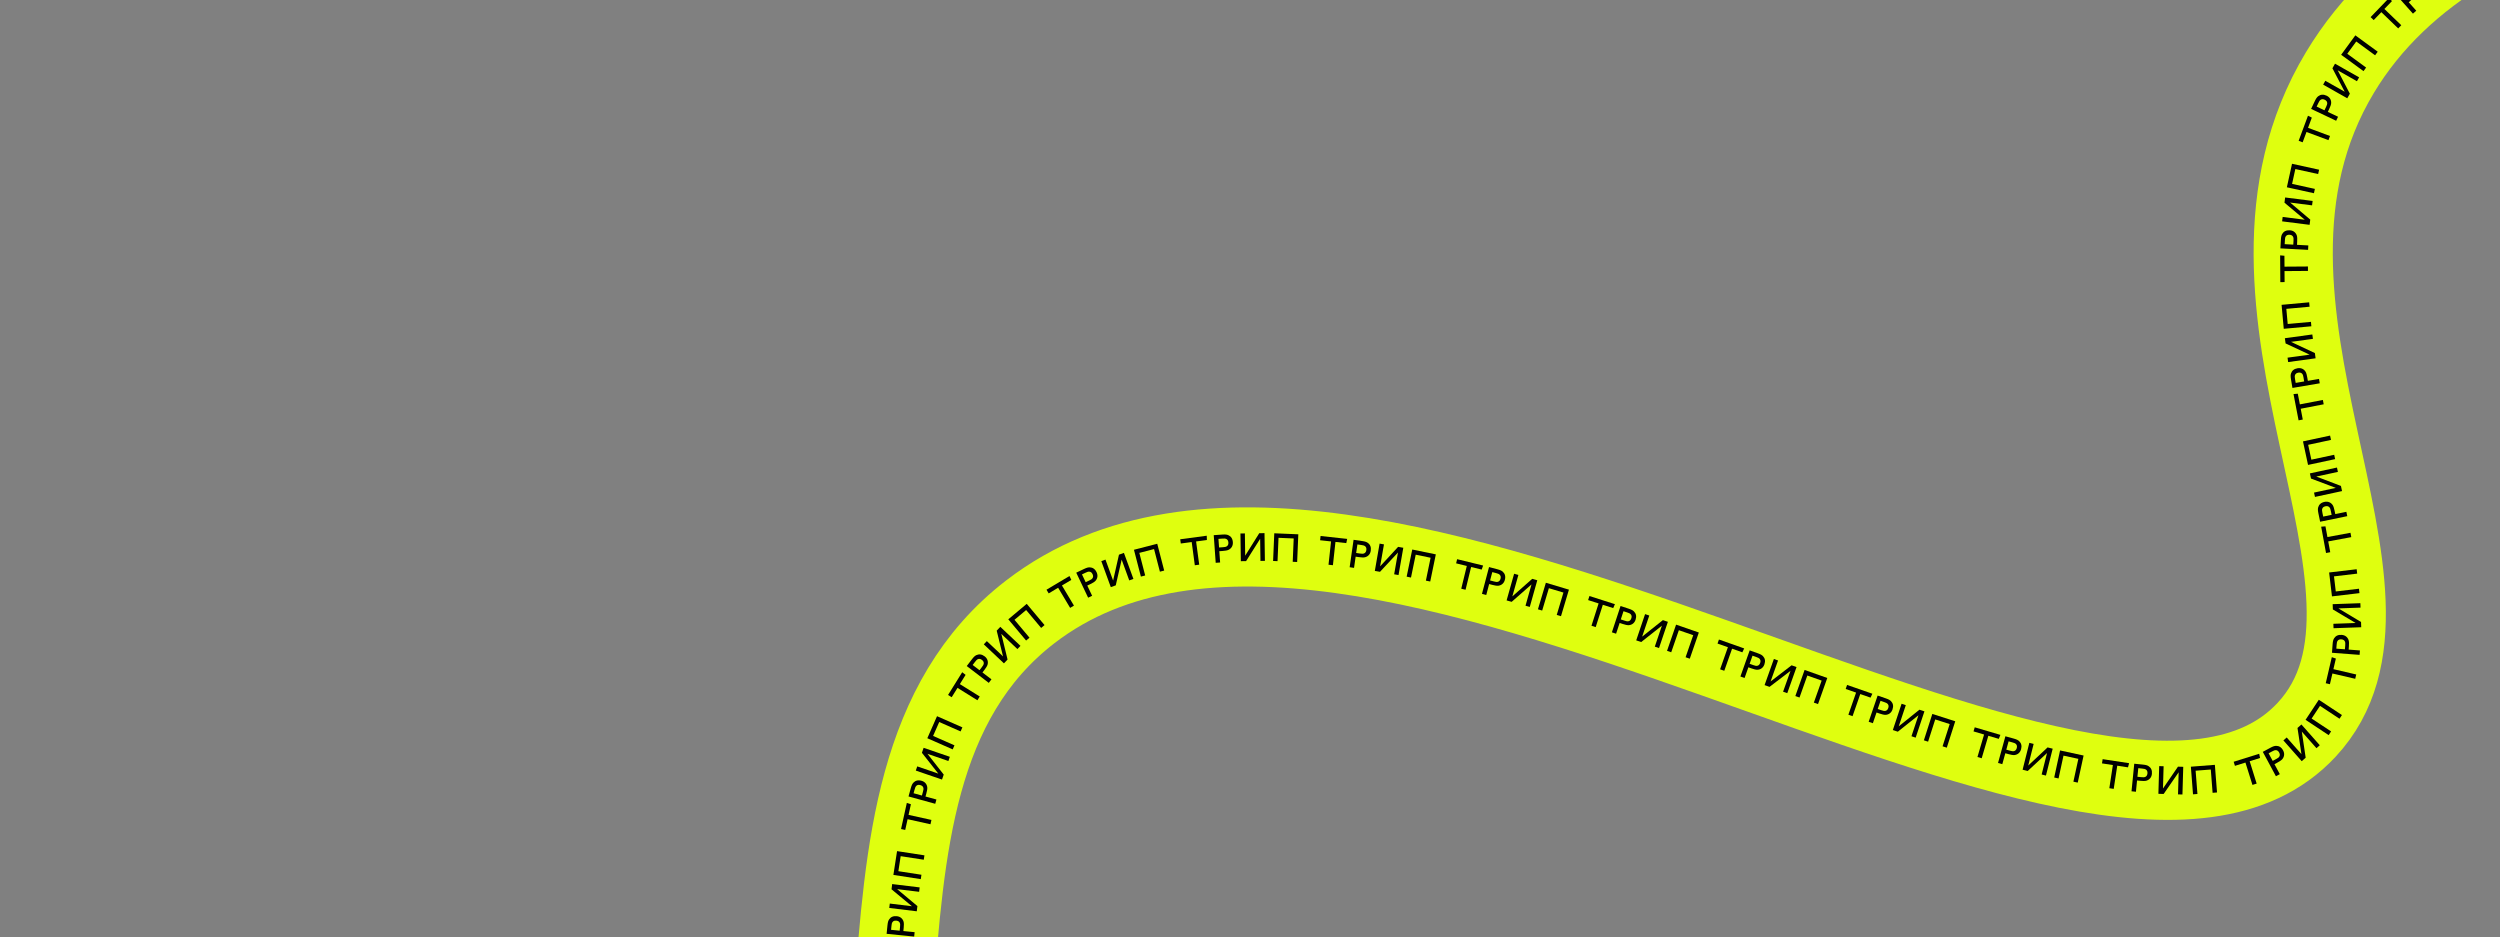 <svg width="1216" height="456" viewBox="0 0 1216 456" fill="none" xmlns="http://www.w3.org/2000/svg">
<rect x="0" y="0" width="1216" height="456" fill="#808080" stroke="none"/>
<g clip-path="url(#clip0_367_7069)">
<path d="M1486.58 -75.862C1359.57 -79.408 1198.38 -64.984 1138.13 35.3C1069.5 149.542 1184.32 287.981 1121.89 355.018C1021.64 462.666 662.368 173.594 501.177 297.56C389.068 383.788 481.329 586.311 363.797 675.989C269.338 748.048 106.27 696.222 -25.863 634.768" stroke="#DFFF0F" stroke-width="38.509" stroke-miterlimit="10"/>
<path d="M444.659 455.559L431.248 454.213L431.663 450.075C431.825 448.465 432.065 447.812 432.475 447.195C433.226 446.071 434.41 445.455 436.192 445.633C437.897 445.804 439.035 446.809 439.488 448.267C439.709 448.966 439.668 450.143 439.553 451.292L439.395 452.863L444.874 453.413L444.659 455.559ZM437.594 452.682L437.781 450.824C437.873 449.904 437.886 449.383 437.666 448.877C437.415 448.291 436.894 447.89 435.975 447.798C435.055 447.706 434.465 447.995 434.103 448.52C433.787 448.972 433.696 449.485 433.604 450.405L433.418 452.263L437.594 452.682Z" fill="black"/>
<path d="M445.917 443.255L432.537 441.631L432.797 439.491L443.558 440.797L433.639 432.552L433.947 430.01L447.327 431.634L447.067 433.775L436.383 432.478L446.225 440.713L445.917 443.255Z" fill="black"/>
<path d="M449.32 418.173L438.093 416.441L436.966 423.748L448.193 425.48L447.864 427.611L434.544 425.556L436.329 413.986L449.649 416.041L449.32 418.173Z" fill="black"/>
<path d="M452.586 400.92L441.456 398.461L440.301 403.688L438.271 403.239L441.079 390.53L443.064 391.185L441.921 396.355L453.052 398.815L452.586 400.92Z" fill="black"/>
<path d="M454.903 390.963L441.906 387.397L443.006 383.387C443.434 381.827 443.779 381.223 444.286 380.683C445.215 379.7 446.486 379.29 448.212 379.764C449.865 380.217 450.819 381.397 451.023 382.91C451.123 383.637 450.887 384.79 450.581 385.904L450.163 387.427L455.474 388.883L454.903 390.963ZM448.418 386.948L448.912 385.147C449.156 384.255 449.257 383.744 449.124 383.208C448.975 382.588 448.528 382.106 447.637 381.862C446.746 381.617 446.115 381.804 445.671 382.261C445.283 382.654 445.109 383.145 444.864 384.036L444.37 385.837L448.418 386.948Z" fill="black"/>
<path d="M458.194 379.185L445.446 374.808L446.147 372.768L456.399 376.288L448.417 366.158L449.248 363.736L461.996 368.112L461.295 370.152L451.116 366.657L459.026 376.763L458.194 379.185Z" fill="black"/>
<path d="M467.236 355.766L456.839 351.187L453.859 357.954L464.256 362.532L463.386 364.506L451.052 359.073L455.77 348.36L468.105 353.792L467.236 355.766Z" fill="black"/>
<path d="M475.408 340.606L465.732 334.581L462.903 339.125L461.137 338.026L468.017 326.977L469.671 328.256L466.872 332.75L476.548 338.776L475.408 340.606Z" fill="black"/>
<path d="M480.94 332.149L470.23 323.966L472.755 320.661C473.737 319.376 474.284 318.946 474.957 318.636C476.187 318.073 477.518 318.17 478.941 319.257C480.303 320.297 480.744 321.749 480.365 323.228C480.186 323.939 479.534 324.919 478.832 325.837L477.874 327.092L482.25 330.435L480.94 332.149ZM476.436 325.993L477.57 324.509C478.131 323.774 478.416 323.338 478.494 322.792C478.588 322.161 478.355 321.547 477.62 320.986C476.886 320.425 476.232 320.361 475.648 320.618C475.141 320.836 474.795 321.226 474.234 321.961L473.1 323.445L476.436 325.993Z" fill="black"/>
<path d="M488.318 322.657L478.516 313.406L479.996 311.838L487.88 319.278L484.793 306.755L486.55 304.892L496.353 314.142L494.873 315.711L487.045 308.324L490.076 320.794L488.318 322.657Z" fill="black"/>
<path d="M506.412 305.427L499.114 296.721L493.448 301.47L500.745 310.176L499.092 311.562L490.434 301.232L499.406 293.712L508.064 304.041L506.412 305.427Z" fill="black"/>
<path d="M520.516 295.674L514.68 285.883L510.082 288.624L509.017 286.838L520.197 280.173L521.08 282.068L516.532 284.779L522.369 294.57L520.516 295.674Z" fill="black"/>
<path d="M529.269 290.717L523.482 278.545L527.238 276.759C528.698 276.064 529.381 275.931 530.121 275.963C531.472 276.024 532.613 276.719 533.382 278.336C534.117 279.884 533.847 281.377 532.834 282.519C532.349 283.07 531.321 283.643 530.278 284.14L528.852 284.818L531.217 289.791L529.269 290.717ZM528.075 283.183L529.762 282.381C530.596 281.984 531.049 281.726 531.368 281.276C531.74 280.758 531.813 280.105 531.417 279.27C531.02 278.436 530.467 278.08 529.83 278.042C529.28 278.005 528.794 278.193 527.959 278.59L526.273 279.392L528.075 283.183Z" fill="black"/>
<path d="M540.296 285.593L535.676 272.932L537.701 272.192L541.418 282.376L544.267 269.796L546.673 268.918L551.293 281.579L549.268 282.319L545.578 272.208L542.702 284.715L540.296 285.593Z" fill="black"/>
<path d="M564.174 278.067L561.33 267.069L554.171 268.92L557.016 279.918L554.928 280.458L551.553 267.409L562.887 264.478L566.262 277.527L564.174 278.067Z" fill="black"/>
<path d="M581.159 274.946L579.643 263.649L574.338 264.36L574.062 262.299L586.962 260.569L587.029 262.658L581.781 263.362L583.296 274.659L581.159 274.946Z" fill="black"/>
<path d="M591.319 273.751L590.361 260.307L594.509 260.012C596.122 259.897 596.807 260.021 597.484 260.321C598.72 260.869 599.53 261.931 599.657 263.717C599.779 265.427 598.983 266.719 597.624 267.414C596.972 267.75 595.806 267.911 594.654 267.993L593.079 268.105L593.47 273.598L591.319 273.751ZM592.95 266.3L594.813 266.167C595.735 266.101 596.251 266.026 596.711 265.723C597.247 265.376 597.552 264.794 597.487 263.872C597.421 262.95 597.036 262.418 596.457 262.15C595.957 261.916 595.436 261.914 594.514 261.98L592.651 262.113L592.95 266.3Z" fill="black"/>
<path d="M603.54 272.961L603.351 259.484L605.508 259.454L605.659 270.293L612.496 259.356L615.057 259.32L615.245 272.797L613.089 272.827L612.939 262.065L606.1 272.925L603.54 272.961Z" fill="black"/>
<path d="M628.778 273.258L629.258 261.908L621.871 261.596L621.391 272.946L619.237 272.855L619.806 259.389L631.502 259.883L630.933 273.349L628.778 273.258Z" fill="black"/>
<path d="M646.189 274.688L647.424 263.356L642.102 262.776L642.328 260.709L655.267 262.119L654.831 264.164L649.567 263.59L648.332 274.921L646.189 274.688Z" fill="black"/>
<path d="M656.469 275.904L658.38 262.562L662.497 263.152C664.098 263.381 664.74 263.648 665.339 264.084C666.431 264.882 666.997 266.092 666.743 267.864C666.5 269.561 665.449 270.655 663.973 271.046C663.265 271.237 662.091 271.146 660.947 270.983L659.384 270.759L658.604 276.21L656.469 275.904ZM659.641 268.967L661.49 269.232C662.405 269.363 662.925 269.399 663.439 269.2C664.036 268.974 664.458 268.471 664.589 267.556C664.72 266.641 664.456 266.039 663.947 265.655C663.509 265.32 663 265.208 662.085 265.077L660.236 264.812L659.641 268.967Z" fill="black"/>
<path d="M668.712 277.69L671.036 264.414L673.16 264.786L671.291 275.464L680.045 265.991L682.567 266.433L680.243 279.709L678.119 279.337L679.975 268.735L671.234 278.132L668.712 277.69Z" fill="black"/>
<path d="M693.549 282.415L695.845 271.289L688.604 269.795L686.308 280.92L684.196 280.485L686.92 267.285L698.385 269.651L695.661 282.85L693.549 282.415Z" fill="black"/>
<path d="M710.749 286.352L713.454 275.279L708.254 274.008L708.748 271.988L721.392 275.077L720.693 277.047L715.549 275.79L712.843 286.863L710.749 286.352Z" fill="black"/>
<path d="M720.829 288.852L724.265 275.82L728.287 276.88C729.851 277.292 730.458 277.632 731.003 278.134C731.995 279.052 732.418 280.319 731.961 282.05C731.525 283.707 730.354 284.673 728.843 284.892C728.117 284.999 726.962 284.774 725.845 284.48L724.318 284.077L722.914 289.402L720.829 288.852ZM724.78 282.327L726.586 282.803C727.479 283.039 727.992 283.134 728.526 282.996C729.144 282.841 729.622 282.389 729.858 281.496C730.093 280.602 729.9 279.974 729.439 279.533C729.042 279.15 728.549 278.98 727.656 278.745L725.85 278.268L724.78 282.327Z" fill="black"/>
<path d="M732.812 292.04L736.466 279.067L738.542 279.651L735.603 290.086L745.269 281.546L747.734 282.24L744.08 295.214L742.005 294.629L744.923 284.269L735.277 292.734L732.812 292.04Z" fill="black"/>
<path d="M757.2 299.102L760.455 288.218L753.371 286.099L750.116 296.983L748.05 296.365L751.912 283.452L763.128 286.807L759.266 299.72L757.2 299.102Z" fill="black"/>
<path d="M774.094 304.371L777.564 293.513L772.465 291.884L773.098 289.903L785.496 293.865L784.662 295.781L779.618 294.17L776.149 305.028L774.094 304.371Z" fill="black"/>
<path d="M784.019 307.559L788.235 294.757L792.185 296.059C793.721 296.564 794.307 296.94 794.821 297.474C795.756 298.451 796.101 299.74 795.541 301.441C795.005 303.069 793.778 303.962 792.256 304.089C791.526 304.153 790.386 303.859 789.289 303.497L787.789 303.003L786.067 308.234L784.019 307.559ZM788.356 301.284L790.13 301.868C791.007 302.158 791.513 302.284 792.055 302.178C792.681 302.06 793.185 301.638 793.474 300.761C793.764 299.883 793.609 299.244 793.175 298.777C792.802 298.37 792.321 298.171 791.443 297.882L789.669 297.297L788.356 301.284Z" fill="black"/>
<path d="M795.851 311.47L800.168 298.702L802.211 299.392L798.739 309.662L808.832 301.631L811.258 302.451L806.941 315.219L804.898 314.529L808.346 304.332L798.277 312.29L795.851 311.47Z" fill="black"/>
<path d="M819.871 319.687L823.583 308.95L816.595 306.535L812.883 317.271L810.845 316.567L815.249 303.828L826.313 307.653L821.91 320.391L819.871 319.687Z" fill="black"/>
<path d="M836.656 325.553L840.449 314.804L835.402 313.023L836.094 311.062L848.368 315.394L847.476 317.284L842.483 315.522L838.689 326.271L836.656 325.553Z" fill="black"/>
<path d="M846.536 329.047L851.046 316.346L854.965 317.737C856.489 318.278 857.066 318.667 857.567 319.213C858.479 320.211 858.795 321.508 858.196 323.196C857.623 324.811 856.376 325.676 854.851 325.768C854.12 325.814 852.987 325.494 851.898 325.107L850.41 324.579L848.568 329.768L846.536 329.047ZM851.016 322.873L852.776 323.498C853.647 323.808 854.15 323.945 854.694 323.852C855.323 323.749 855.836 323.339 856.146 322.468C856.455 321.597 856.315 320.955 855.892 320.477C855.529 320.062 855.052 319.852 854.181 319.543L852.421 318.918L851.016 322.873Z" fill="black"/>
<path d="M858.293 333.235L862.813 320.537L864.844 321.26L861.21 331.473L871.429 323.604L873.842 324.462L869.323 337.16L867.291 336.437L870.9 326.297L860.706 334.094L858.293 333.235Z" fill="black"/>
<path d="M882.254 341.751L886.05 331.044L879.081 328.574L875.285 339.281L873.253 338.56L877.756 325.857L888.79 329.769L884.287 342.472L882.254 341.751Z" fill="black"/>
<path d="M899.05 347.641L902.798 336.877L897.743 335.116L898.427 333.153L910.719 337.433L909.835 339.327L904.835 337.586L901.086 348.35L899.05 347.641Z" fill="black"/>
<path d="M908.92 351.075L913.281 338.322L917.216 339.668C918.747 340.191 919.328 340.573 919.836 341.113C920.759 342.101 921.09 343.394 920.511 345.088C919.956 346.71 918.72 347.589 917.197 347.699C916.465 347.754 915.329 347.447 914.236 347.073L912.742 346.562L910.96 351.773L908.92 351.075ZM913.328 344.85L915.095 345.454C915.97 345.753 916.474 345.885 917.017 345.786C917.645 345.675 918.153 345.259 918.452 344.384C918.751 343.51 918.604 342.869 918.175 342.397C917.807 341.986 917.328 341.782 916.453 341.483L914.686 340.878L913.328 344.85Z" fill="black"/>
<path d="M920.675 355.091L924.936 342.304L926.982 342.986L923.555 353.27L933.613 345.195L936.042 346.005L931.781 358.792L929.735 358.11L933.138 347.899L923.104 355.9L920.675 355.091Z" fill="black"/>
<path d="M944.866 363.006L948.329 352.187L941.288 349.933L937.824 360.752L935.771 360.095L939.88 347.258L951.029 350.827L946.92 363.664L944.866 363.006Z" fill="black"/>
<path d="M961.83 368.205L965.056 357.273L959.922 355.758L960.511 353.763L972.995 357.447L972.203 359.381L967.124 357.883L963.899 368.815L961.83 368.205Z" fill="black"/>
<path d="M971.842 371.118L975.424 358.125L979.433 359.23C980.993 359.66 981.596 360.006 982.135 360.514C983.117 361.444 983.526 362.715 983.05 364.441C982.595 366.093 981.413 367.046 979.9 367.248C979.173 367.347 978.021 367.109 976.907 366.802L975.385 366.383L973.921 371.691L971.842 371.118ZM975.866 364.638L977.666 365.134C978.557 365.38 979.069 365.481 979.604 365.349C980.224 365.2 980.707 364.754 980.953 363.863C981.198 362.972 981.012 362.341 980.556 361.896C980.163 361.508 979.673 361.333 978.782 361.087L976.981 360.591L975.866 364.638Z" fill="black"/>
<path d="M983.795 374.387L987.073 361.314L989.165 361.838L986.528 372.353L995.944 363.538L998.428 364.161L995.15 377.235L993.058 376.71L995.676 366.27L986.278 375.01L983.795 374.387Z" fill="black"/>
<path d="M1008.5 380.206L1010.91 369.103L1003.68 367.538L1001.28 378.641L999.169 378.185L1002.02 365.012L1013.46 367.49L1010.61 380.663L1008.5 380.206Z" fill="black"/>
<path d="M1025.98 383.385L1027.7 372.116L1022.41 371.311L1022.72 369.255L1035.59 371.212L1035.06 373.236L1029.83 372.44L1028.11 383.709L1025.98 383.385Z" fill="black"/>
<path d="M1036.77 384.889L1038.1 371.477L1042.24 371.889C1043.85 372.049 1044.51 372.288 1045.12 372.698C1046.25 373.448 1046.87 374.632 1046.69 376.414C1046.52 378.119 1045.51 379.257 1044.06 379.712C1043.36 379.933 1042.18 379.893 1041.03 379.779L1039.46 379.623L1038.92 385.102L1036.77 384.889ZM1039.64 377.822L1041.5 378.006C1042.42 378.098 1042.94 378.111 1043.45 377.89C1044.03 377.639 1044.43 377.118 1044.52 376.198C1044.61 375.279 1044.32 374.689 1043.8 374.327C1043.35 374.011 1042.83 373.921 1041.91 373.83L1040.06 373.645L1039.64 377.822Z" fill="black"/>
<path d="M1049.84 386.11L1050.23 372.638L1052.38 372.7L1052.07 383.536L1059.37 372.901L1061.93 372.975L1061.54 386.447L1059.39 386.385L1059.7 375.627L1052.4 386.184L1049.84 386.11Z" fill="black"/>
<path d="M1076.21 385.622L1075.33 374.296L1067.95 374.868L1068.83 386.194L1066.68 386.361L1065.64 372.924L1077.31 372.017L1078.36 385.455L1076.21 385.622Z" fill="black"/>
<path d="M1095.59 381.785L1092.18 370.907L1087.07 372.507L1086.45 370.522L1098.87 366.632L1099.29 368.68L1094.24 370.262L1097.64 381.14L1095.59 381.785Z" fill="black"/>
<path d="M1107.01 377.567L1100.62 365.698L1104.28 363.728C1105.71 362.961 1106.38 362.795 1107.12 362.79C1108.48 362.784 1109.65 363.421 1110.5 364.997C1111.31 366.507 1111.11 368.011 1110.16 369.203C1109.7 369.777 1108.7 370.401 1107.69 370.948L1106.3 371.696L1108.9 376.546L1107.01 377.567ZM1105.44 370.102L1107.08 369.217C1107.9 368.78 1108.34 368.499 1108.63 368.034C1108.98 367.498 1109.02 366.842 1108.58 366.028C1108.14 365.214 1107.57 364.887 1106.94 364.88C1106.38 364.871 1105.91 365.083 1105.09 365.521L1103.45 366.406L1105.44 370.102Z" fill="black"/>
<path d="M1119.56 370.239L1110.64 360.136L1112.26 358.709L1119.43 366.834L1117.5 354.082L1119.41 352.387L1128.34 362.489L1126.72 363.917L1119.6 355.849L1121.48 368.543L1119.56 370.239Z" fill="black"/>
<path d="M1137.93 349.595L1128.45 343.33L1124.37 349.498L1133.85 355.763L1132.66 357.562L1121.42 350.129L1127.87 340.363L1139.12 347.796L1137.93 349.595Z" fill="black"/>
<path d="M1145.58 330.168L1134.48 327.583L1133.27 332.796L1131.24 332.324L1134.19 319.647L1136.17 320.325L1134.97 325.482L1146.07 328.068L1145.58 330.168Z" fill="black"/>
<path d="M1147.71 318.526L1134.27 317.503L1134.58 313.356C1134.7 311.744 1134.93 311.085 1135.32 310.458C1136.05 309.316 1137.22 308.671 1139 308.807C1140.71 308.937 1141.87 309.914 1142.36 311.361C1142.6 312.055 1142.59 313.231 1142.5 314.383L1142.38 315.958L1147.87 316.375L1147.71 318.526ZM1140.57 315.82L1140.72 313.958C1140.79 313.037 1140.79 312.515 1140.55 312.015C1140.29 311.435 1139.76 311.047 1138.84 310.977C1137.92 310.907 1137.33 311.21 1136.98 311.743C1136.68 312.203 1136.6 312.718 1136.53 313.64L1136.39 315.502L1140.57 315.82Z" fill="black"/>
<path d="M1148.5 305.089L1135.03 305.569L1134.95 303.413L1145.78 303.028L1134.7 296.429L1134.61 293.869L1148.08 293.39L1148.16 295.545L1137.4 295.928L1148.41 302.53L1148.5 305.089Z" fill="black"/>
<path d="M1146.53 279.013L1135.25 280.348L1136.12 287.69L1147.4 286.355L1147.65 288.497L1134.27 290.081L1132.89 278.455L1146.28 276.871L1146.53 279.013Z" fill="black"/>
<path d="M1143.66 261.262L1132.45 263.337L1133.43 268.6L1131.38 268.979L1129.02 256.18L1131.1 256.01L1132.06 261.216L1143.27 259.141L1143.66 261.262Z" fill="black"/>
<path d="M1141.71 251.057L1128.51 253.777L1127.67 249.703C1127.34 248.119 1127.38 247.424 1127.58 246.713C1127.97 245.416 1128.91 244.474 1130.67 244.113C1132.34 243.767 1133.73 244.386 1134.6 245.642C1135.02 246.244 1135.33 247.378 1135.56 248.51L1135.88 250.056L1141.27 248.945L1141.71 251.057ZM1134.11 250.422L1133.73 248.592C1133.55 247.687 1133.4 247.186 1133.04 246.769C1132.63 246.284 1132.01 246.057 1131.11 246.244C1130.2 246.43 1129.72 246.882 1129.53 247.491C1129.37 248.017 1129.43 248.534 1129.62 249.439L1130 251.268L1134.11 250.422Z" fill="black"/>
<path d="M1139.17 238.86L1126 241.703L1125.54 239.595L1136.14 237.308L1124.07 232.763L1123.53 230.26L1136.7 227.417L1137.16 229.525L1126.64 231.795L1138.63 236.357L1139.17 238.86Z" fill="black"/>
<path d="M1133.8 213.975L1122.69 216.358L1124.24 223.587L1135.35 221.204L1135.8 223.312L1122.63 226.14L1120.17 214.694L1133.35 211.866L1133.8 213.975Z" fill="black"/>
<path d="M1130.25 196.65L1119.06 198.81L1120.07 204.065L1118.03 204.459L1115.56 191.679L1117.65 191.493L1118.65 196.692L1129.84 194.533L1130.25 196.65Z" fill="black"/>
<path d="M1128.33 186.441L1115.04 188.695L1114.35 184.595C1114.07 183.001 1114.13 182.307 1114.36 181.604C1114.79 180.321 1115.77 179.412 1117.54 179.113C1119.23 178.826 1120.59 179.493 1121.41 180.779C1121.81 181.395 1122.08 182.54 1122.27 183.679L1122.54 185.236L1127.97 184.315L1128.33 186.441ZM1120.75 185.539L1120.44 183.697C1120.29 182.786 1120.16 182.28 1119.82 181.851C1119.42 181.352 1118.81 181.103 1117.9 181.258C1116.99 181.413 1116.5 181.848 1116.29 182.45C1116.1 182.969 1116.15 183.488 1116.3 184.399L1116.62 186.241L1120.75 185.539Z" fill="black"/>
<path d="M1126.31 174.277L1112.95 176.108L1112.66 173.972L1123.4 172.499L1111.71 167.047L1111.36 164.51L1124.71 162.679L1125.01 164.815L1114.34 166.278L1125.96 171.74L1126.31 174.277Z" fill="black"/>
<path d="M1123.38 149.194L1112.07 150.224L1112.74 157.587L1124.05 156.557L1124.24 158.705L1110.82 159.926L1109.76 148.268L1123.18 147.046L1123.38 149.194Z" fill="black"/>
<path d="M1122.59 131.775L1111.19 131.856L1111.23 137.209L1109.15 137.224L1109.06 124.208L1111.14 124.405L1111.18 129.7L1122.58 129.618L1122.59 131.775Z" fill="black"/>
<path d="M1122.65 121.535L1109.19 120.81L1109.42 116.657C1109.5 115.042 1109.71 114.379 1110.09 113.744C1110.79 112.586 1111.95 111.915 1113.74 112.011C1115.45 112.103 1116.63 113.054 1117.15 114.49C1117.4 115.178 1117.42 116.355 1117.35 117.509L1117.27 119.085L1122.77 119.381L1122.65 121.535ZM1115.46 118.988L1115.56 117.123C1115.61 116.2 1115.6 115.679 1115.36 115.184C1115.08 114.61 1114.54 114.234 1113.62 114.184C1112.7 114.134 1112.12 114.45 1111.78 114.991C1111.49 115.458 1111.42 115.975 1111.37 116.898L1111.27 118.762L1115.46 118.988Z" fill="black"/>
<path d="M1123.39 109.358L1110.02 107.661L1110.29 105.522L1121.05 106.886L1111.17 98.588L1111.49 96.048L1124.87 97.744L1124.59 99.883L1113.92 98.529L1123.71 106.817L1123.39 109.358Z" fill="black"/>
<path d="M1127.55 84.656L1116.45 82.221L1114.87 89.442L1125.96 91.878L1125.5 93.984L1112.33 91.095L1114.84 79.66L1128.01 82.55L1127.55 84.656Z" fill="black"/>
<path d="M1132.56 68.169L1121.88 64.196L1120.01 69.213L1118.06 68.488L1122.6 56.288L1124.47 57.212L1122.63 62.175L1133.31 66.148L1132.56 68.169Z" fill="black"/>
<path d="M1136.3 58.739L1124.12 52.962L1125.91 49.205C1126.6 47.743 1127.05 47.209 1127.64 46.766C1128.72 45.96 1130.05 45.777 1131.67 46.545C1133.21 47.279 1133.95 48.608 1133.88 50.133C1133.86 50.866 1133.42 51.96 1132.93 53.004L1132.25 54.43L1137.23 56.791L1136.3 58.739ZM1130.62 53.655L1131.42 51.967C1131.81 51.132 1132 50.646 1131.96 50.096C1131.92 49.459 1131.57 48.907 1130.73 48.51C1129.9 48.114 1129.24 48.188 1128.73 48.56C1128.28 48.88 1128.02 49.333 1127.62 50.168L1126.82 51.855L1130.62 53.655Z" fill="black"/>
<path d="M1141.71 47.81L1129.98 41.166L1131.04 39.29L1140.47 44.633L1134.49 33.209L1135.75 30.981L1147.48 37.624L1146.41 39.5L1137.05 34.195L1142.97 45.581L1141.71 47.81Z" fill="black"/>
<path d="M1155.25 26.893L1146.08 20.186L1141.71 26.153L1150.88 32.861L1149.61 34.601L1138.73 26.643L1145.64 17.195L1156.52 25.153L1155.25 26.893Z" fill="black"/>
<path d="M1166.48 13.82L1158.28 5.912L1154.56 9.767L1153.06 8.324L1162.09 -1.05L1163.44 0.546L1159.77 4.359L1167.98 12.267L1166.48 13.82Z" fill="black"/>
<path d="M1173.66 6.642L1164.69 -3.416L1167.8 -6.184C1169 -7.261 1169.62 -7.58 1170.34 -7.757C1171.65 -8.078 1172.94 -7.731 1174.13 -6.395C1175.28 -5.116 1175.43 -3.607 1174.78 -2.226C1174.47 -1.562 1173.65 -0.722 1172.78 0.047L1171.61 1.097L1175.27 5.207L1173.66 6.642ZM1170.4 -0.253L1171.8 -1.496C1172.49 -2.112 1172.85 -2.486 1173.03 -3.008C1173.24 -3.61 1173.13 -4.257 1172.51 -4.947C1171.9 -5.636 1171.27 -5.822 1170.64 -5.681C1170.11 -5.561 1169.69 -5.244 1169 -4.629L1167.61 -3.386L1170.4 -0.253Z" fill="black"/>
</g>
<defs>
<clipPath id="clip0_367_7069">
<rect width="1527" height="825.884" fill="white" transform="translate(-34 -110.582)"/>
</clipPath>
</defs>
</svg>
